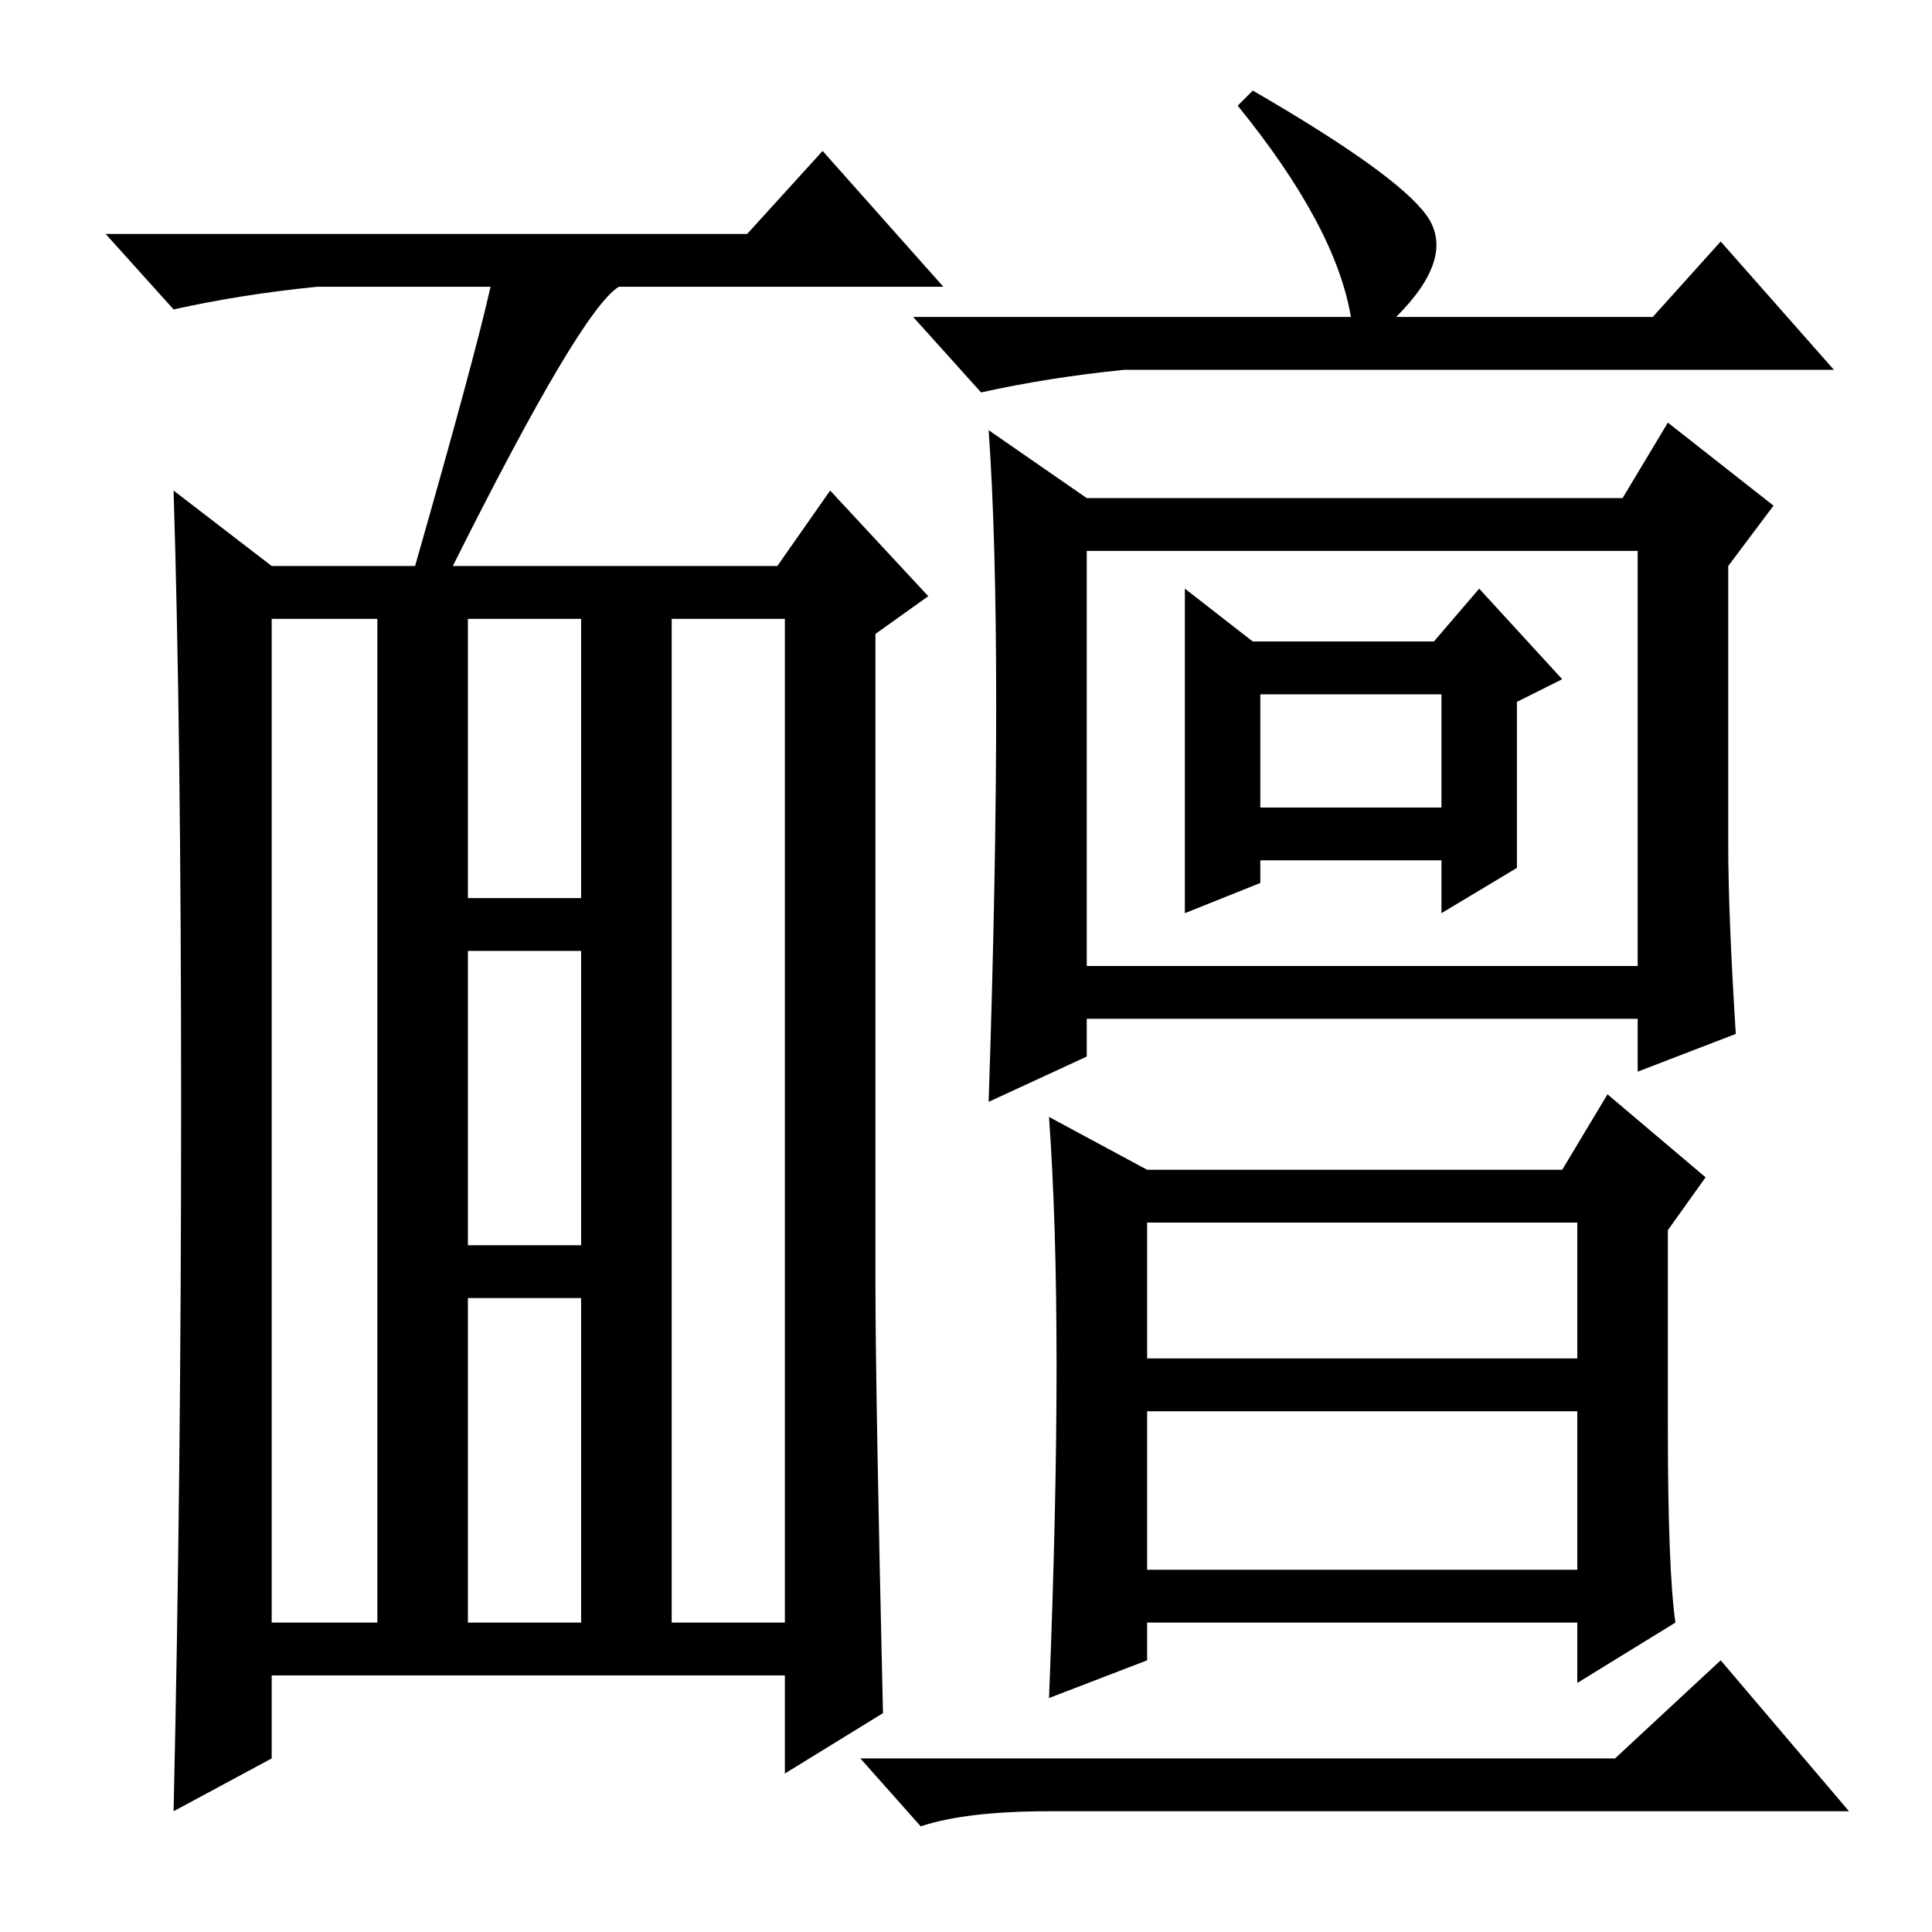 <?xml version="1.0" standalone="no"?>
<!DOCTYPE svg PUBLIC "-//W3C//DTD SVG 1.1//EN" "http://www.w3.org/Graphics/SVG/1.1/DTD/svg11.dtd" >
<svg xmlns="http://www.w3.org/2000/svg" xmlns:xlink="http://www.w3.org/1999/xlink" version="1.1" viewBox="0 -36 256 256">
  <g transform="matrix(1 0 0 -1 0 220)">
   <path fill="currentColor"
d="M60 181h43l7 10l13 -14l-7 -5v-86q0 -14 1 -57l-13 -8v13h-68v-11l-13 -7q1 44 1 93.5t-1 81.5l13 -10h19q8 28 10 37h-23q-10 -1 -19 -3l-9 10h85l10 11l16 -18h-43q-5 -3 -22 -37zM36 41h14v133h-14v-133zM89 41h15v133h-15v-133zM62 137h15v37h-15v-37zM62 91h15v39
h-15v-39zM62 41h15v43h-15v-43zM179 214q-2 12 -15 28l2 2q19 -11 23 -16.5t-4 -13.5h34l9 10l15 -17h-94q-10 -1 -19 -3l-9 10h58zM132 162.5q0 22.5 -1 36.5l13 -9h71l6 10l14 -11l-6 -8v-37q0 -9 1 -25l-13 -5v7h-73v-5l-13 -6q1 30 1 52.5zM144 128h73v55h-73v-55z
M157 178l9 -7h24l6 7l11 -12l-6 -3v-22l-10 -6v7h-24v-3l-10 -4v43zM167 149h24v15h-24v-15zM222 41l-13 -8v8h-57v-5l-13 -5q1 25 1 44t-1 33l13 -7h55l6 10l13 -11l-5 -7v-26q0 -19 1 -26zM152 76h57v18h-57v-18zM152 48h57v21h-57v-21zM214 23l14 13l17 -20h-106
q-11 0 -17 -2l-8 9h100z" />
  </g>

</svg>
